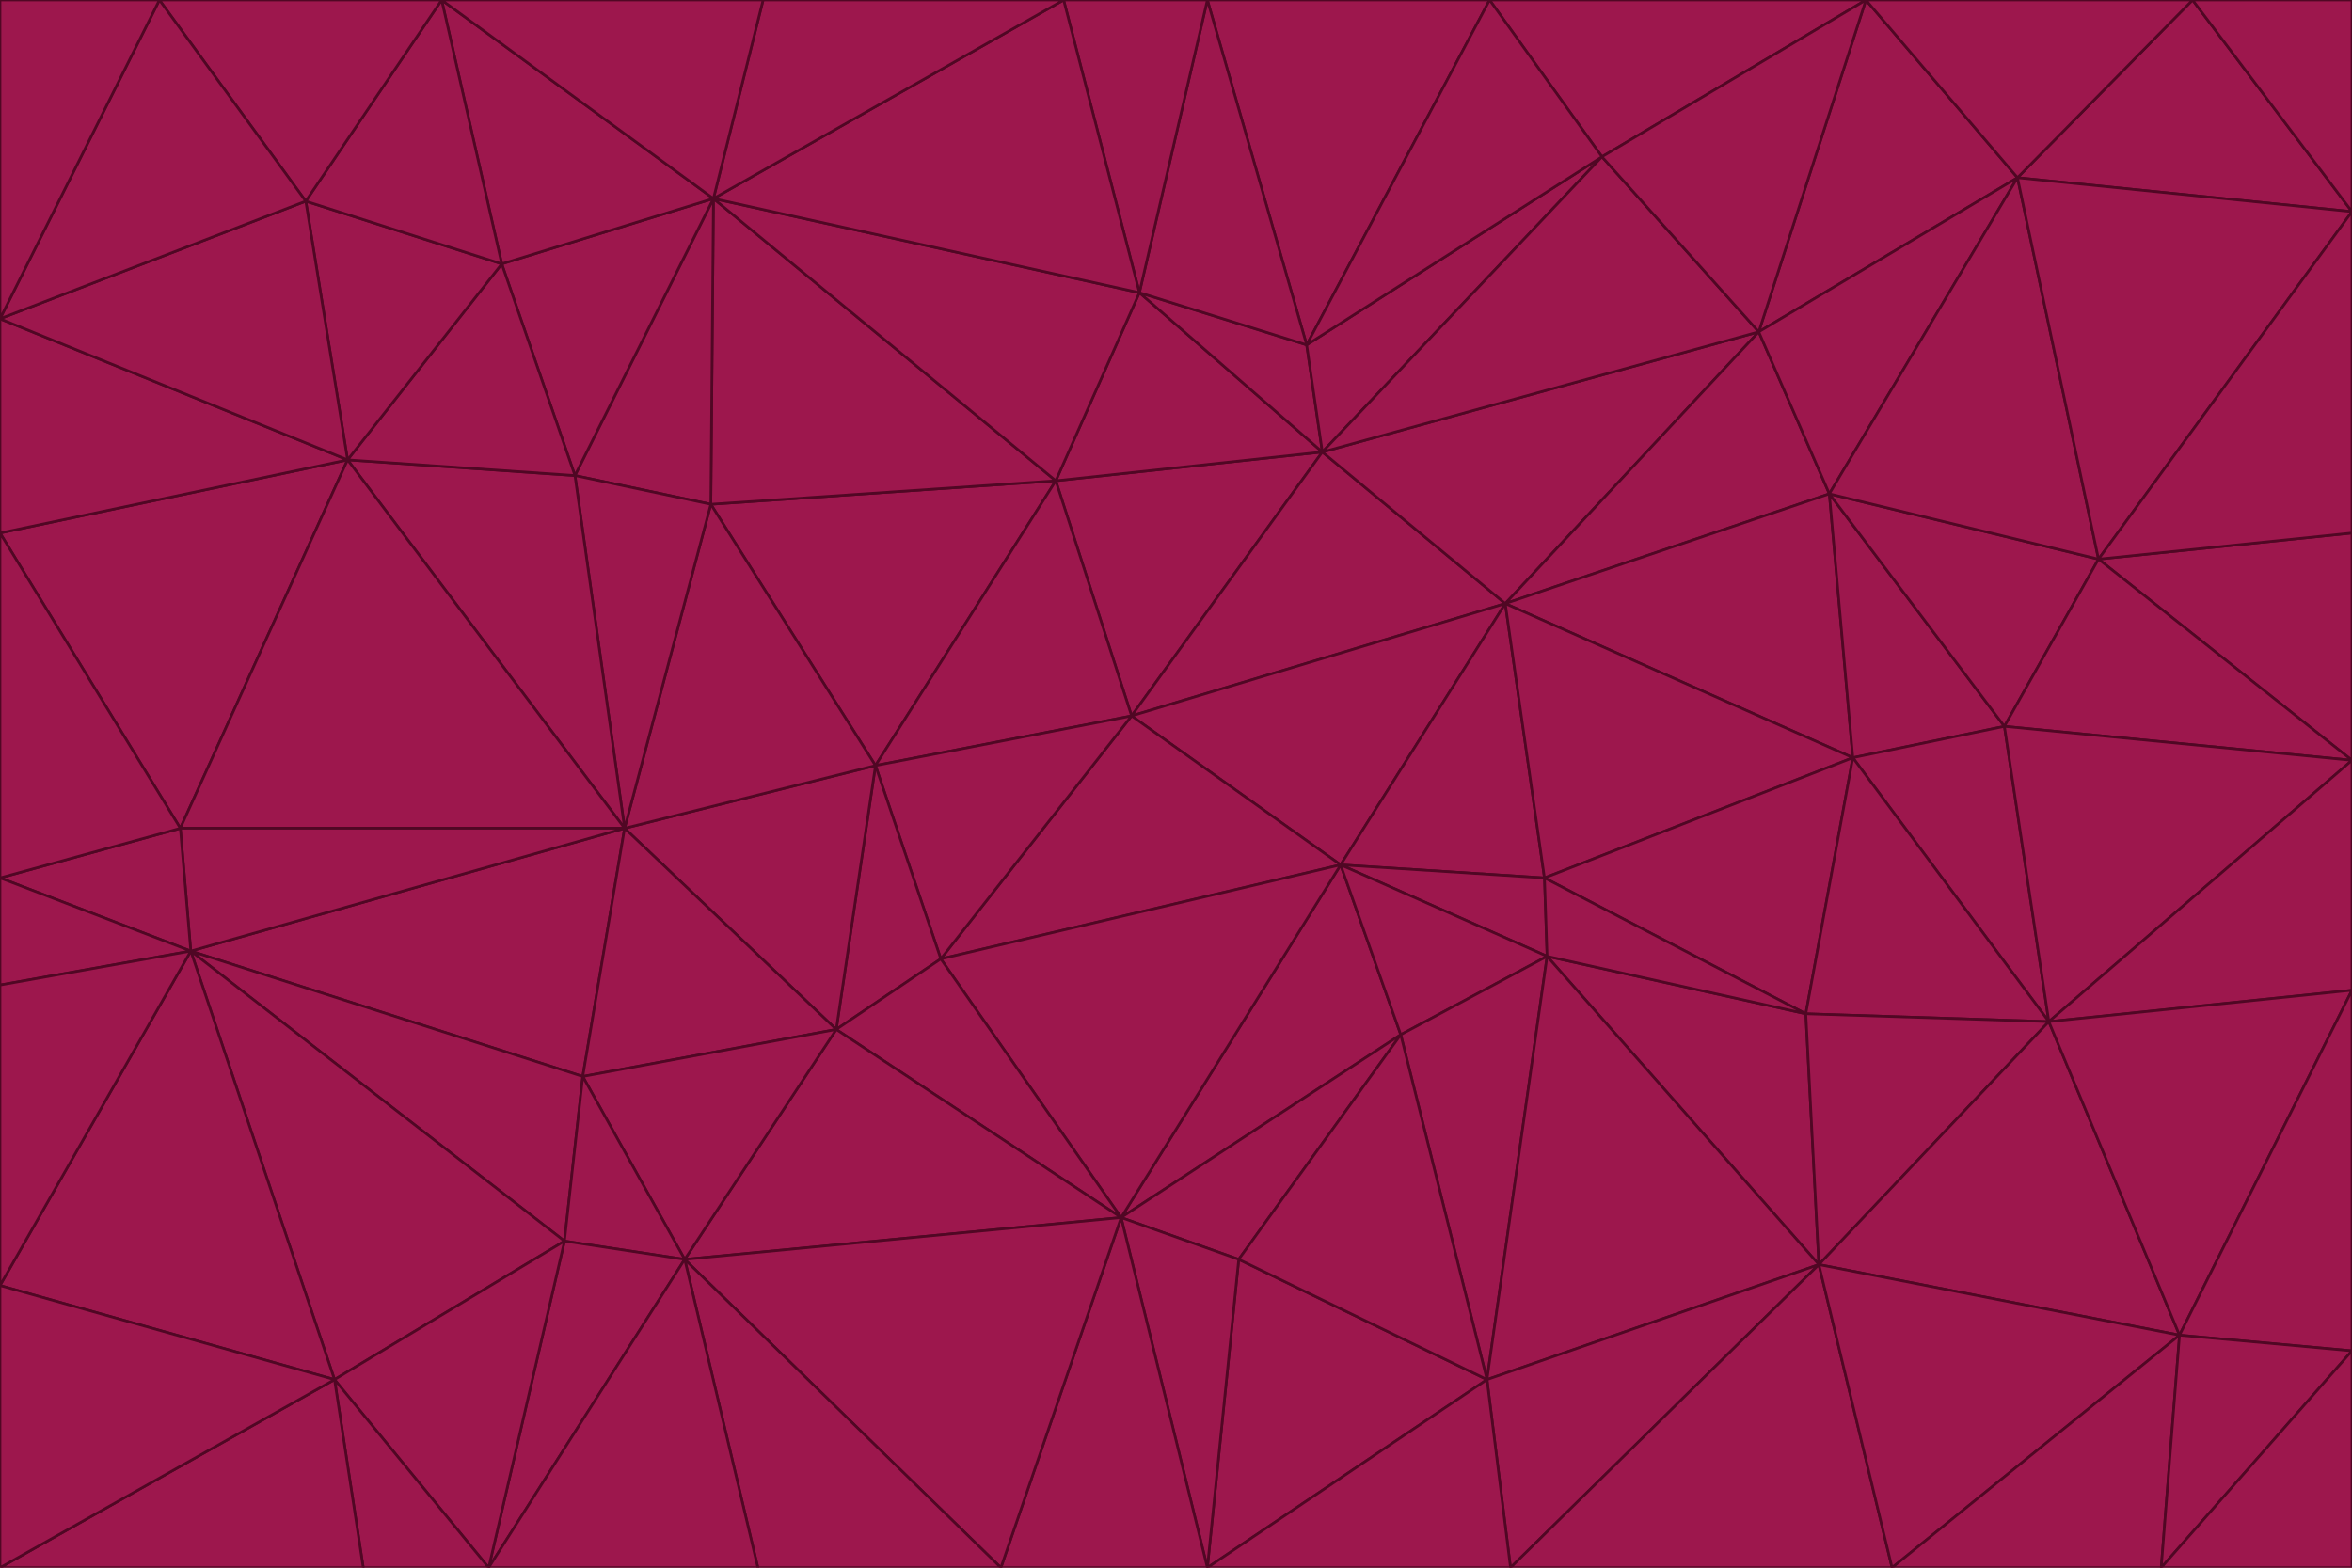 <svg id="visual" viewBox="0 0 900 600" width="900" height="600" xmlns="http://www.w3.org/2000/svg" xmlns:xlink="http://www.w3.org/1999/xlink" version="1.1"><g stroke-width="1" stroke-linejoin="bevel"><path d="M433 274L506 173L404 184Z" fill="#9d174d" stroke="#500724"></path><path d="M506 173L436 112L404 184Z" fill="#9d174d" stroke="#500724"></path><path d="M500 132L436 112L506 173Z" fill="#9d174d" stroke="#500724"></path><path d="M433 274L576 231L506 173Z" fill="#9d174d" stroke="#500724"></path><path d="M506 173L613 60L500 132Z" fill="#9d174d" stroke="#500724"></path><path d="M433 274L513 331L576 231Z" fill="#9d174d" stroke="#500724"></path><path d="M272 193L335 293L404 184Z" fill="#9d174d" stroke="#500724"></path><path d="M404 184L335 293L433 274Z" fill="#9d174d" stroke="#500724"></path><path d="M433 274L360 367L513 331Z" fill="#9d174d" stroke="#500724"></path><path d="M513 331L591 336L576 231Z" fill="#9d174d" stroke="#500724"></path><path d="M335 293L360 367L433 274Z" fill="#9d174d" stroke="#500724"></path><path d="M513 331L592 366L591 336Z" fill="#9d174d" stroke="#500724"></path><path d="M273 76L272 193L404 184Z" fill="#9d174d" stroke="#500724"></path><path d="M335 293L320 394L360 367Z" fill="#9d174d" stroke="#500724"></path><path d="M429 466L536 396L513 331Z" fill="#9d174d" stroke="#500724"></path><path d="M536 396L592 366L513 331Z" fill="#9d174d" stroke="#500724"></path><path d="M570 0L462 0L500 132Z" fill="#9d174d" stroke="#500724"></path><path d="M500 132L462 0L436 112Z" fill="#9d174d" stroke="#500724"></path><path d="M436 112L273 76L404 184Z" fill="#9d174d" stroke="#500724"></path><path d="M673 127L506 173L576 231Z" fill="#9d174d" stroke="#500724"></path><path d="M673 127L613 60L506 173Z" fill="#9d174d" stroke="#500724"></path><path d="M673 127L576 231L700 189Z" fill="#9d174d" stroke="#500724"></path><path d="M462 0L407 0L436 112Z" fill="#9d174d" stroke="#500724"></path><path d="M239 317L320 394L335 293Z" fill="#9d174d" stroke="#500724"></path><path d="M360 367L429 466L513 331Z" fill="#9d174d" stroke="#500724"></path><path d="M700 189L576 231L709 290Z" fill="#9d174d" stroke="#500724"></path><path d="M407 0L273 76L436 112Z" fill="#9d174d" stroke="#500724"></path><path d="M273 76L220 182L272 193Z" fill="#9d174d" stroke="#500724"></path><path d="M272 193L239 317L335 293Z" fill="#9d174d" stroke="#500724"></path><path d="M220 182L239 317L272 193Z" fill="#9d174d" stroke="#500724"></path><path d="M709 290L576 231L591 336Z" fill="#9d174d" stroke="#500724"></path><path d="M714 0L570 0L613 60Z" fill="#9d174d" stroke="#500724"></path><path d="M613 60L570 0L500 132Z" fill="#9d174d" stroke="#500724"></path><path d="M320 394L429 466L360 367Z" fill="#9d174d" stroke="#500724"></path><path d="M696 484L691 388L592 366Z" fill="#9d174d" stroke="#500724"></path><path d="M691 388L709 290L591 336Z" fill="#9d174d" stroke="#500724"></path><path d="M429 466L474 482L536 396Z" fill="#9d174d" stroke="#500724"></path><path d="M592 366L691 388L591 336Z" fill="#9d174d" stroke="#500724"></path><path d="M407 0L292 0L273 76Z" fill="#9d174d" stroke="#500724"></path><path d="M273 76L192 101L220 182Z" fill="#9d174d" stroke="#500724"></path><path d="M569 528L592 366L536 396Z" fill="#9d174d" stroke="#500724"></path><path d="M169 0L192 101L273 76Z" fill="#9d174d" stroke="#500724"></path><path d="M73 364L223 412L239 317Z" fill="#9d174d" stroke="#500724"></path><path d="M239 317L223 412L320 394Z" fill="#9d174d" stroke="#500724"></path><path d="M320 394L262 482L429 466Z" fill="#9d174d" stroke="#500724"></path><path d="M462 600L569 528L474 482Z" fill="#9d174d" stroke="#500724"></path><path d="M133 176L239 317L220 182Z" fill="#9d174d" stroke="#500724"></path><path d="M709 290L767 278L700 189Z" fill="#9d174d" stroke="#500724"></path><path d="M772 68L714 0L673 127Z" fill="#9d174d" stroke="#500724"></path><path d="M784 391L767 278L709 290Z" fill="#9d174d" stroke="#500724"></path><path d="M192 101L133 176L220 182Z" fill="#9d174d" stroke="#500724"></path><path d="M462 600L474 482L429 466Z" fill="#9d174d" stroke="#500724"></path><path d="M474 482L569 528L536 396Z" fill="#9d174d" stroke="#500724"></path><path d="M223 412L262 482L320 394Z" fill="#9d174d" stroke="#500724"></path><path d="M772 68L673 127L700 189Z" fill="#9d174d" stroke="#500724"></path><path d="M673 127L714 0L613 60Z" fill="#9d174d" stroke="#500724"></path><path d="M767 278L803 214L700 189Z" fill="#9d174d" stroke="#500724"></path><path d="M803 214L772 68L700 189Z" fill="#9d174d" stroke="#500724"></path><path d="M73 364L216 475L223 412Z" fill="#9d174d" stroke="#500724"></path><path d="M223 412L216 475L262 482Z" fill="#9d174d" stroke="#500724"></path><path d="M569 528L696 484L592 366Z" fill="#9d174d" stroke="#500724"></path><path d="M691 388L784 391L709 290Z" fill="#9d174d" stroke="#500724"></path><path d="M900 291L900 204L803 214Z" fill="#9d174d" stroke="#500724"></path><path d="M192 101L117 77L133 176Z" fill="#9d174d" stroke="#500724"></path><path d="M292 0L169 0L273 76Z" fill="#9d174d" stroke="#500724"></path><path d="M696 484L784 391L691 388Z" fill="#9d174d" stroke="#500724"></path><path d="M169 0L117 77L192 101Z" fill="#9d174d" stroke="#500724"></path><path d="M383 600L462 600L429 466Z" fill="#9d174d" stroke="#500724"></path><path d="M569 528L578 600L696 484Z" fill="#9d174d" stroke="#500724"></path><path d="M383 600L429 466L262 482Z" fill="#9d174d" stroke="#500724"></path><path d="M290 600L383 600L262 482Z" fill="#9d174d" stroke="#500724"></path><path d="M462 600L578 600L569 528Z" fill="#9d174d" stroke="#500724"></path><path d="M0 204L69 317L133 176Z" fill="#9d174d" stroke="#500724"></path><path d="M133 176L69 317L239 317Z" fill="#9d174d" stroke="#500724"></path><path d="M69 317L73 364L239 317Z" fill="#9d174d" stroke="#500724"></path><path d="M187 600L262 482L216 475Z" fill="#9d174d" stroke="#500724"></path><path d="M187 600L290 600L262 482Z" fill="#9d174d" stroke="#500724"></path><path d="M900 81L839 0L772 68Z" fill="#9d174d" stroke="#500724"></path><path d="M772 68L839 0L714 0Z" fill="#9d174d" stroke="#500724"></path><path d="M900 81L772 68L803 214Z" fill="#9d174d" stroke="#500724"></path><path d="M900 291L803 214L767 278Z" fill="#9d174d" stroke="#500724"></path><path d="M784 391L900 291L767 278Z" fill="#9d174d" stroke="#500724"></path><path d="M900 379L900 291L784 391Z" fill="#9d174d" stroke="#500724"></path><path d="M834 511L784 391L696 484Z" fill="#9d174d" stroke="#500724"></path><path d="M169 0L61 0L117 77Z" fill="#9d174d" stroke="#500724"></path><path d="M0 122L0 204L133 176Z" fill="#9d174d" stroke="#500724"></path><path d="M73 364L128 528L216 475Z" fill="#9d174d" stroke="#500724"></path><path d="M0 122L133 176L117 77Z" fill="#9d174d" stroke="#500724"></path><path d="M69 317L0 336L73 364Z" fill="#9d174d" stroke="#500724"></path><path d="M73 364L0 492L128 528Z" fill="#9d174d" stroke="#500724"></path><path d="M900 204L900 81L803 214Z" fill="#9d174d" stroke="#500724"></path><path d="M578 600L724 600L696 484Z" fill="#9d174d" stroke="#500724"></path><path d="M61 0L0 122L117 77Z" fill="#9d174d" stroke="#500724"></path><path d="M834 511L900 379L784 391Z" fill="#9d174d" stroke="#500724"></path><path d="M128 528L187 600L216 475Z" fill="#9d174d" stroke="#500724"></path><path d="M0 204L0 336L69 317Z" fill="#9d174d" stroke="#500724"></path><path d="M724 600L834 511L696 484Z" fill="#9d174d" stroke="#500724"></path><path d="M0 336L0 377L73 364Z" fill="#9d174d" stroke="#500724"></path><path d="M128 528L139 600L187 600Z" fill="#9d174d" stroke="#500724"></path><path d="M900 81L900 0L839 0Z" fill="#9d174d" stroke="#500724"></path><path d="M0 600L139 600L128 528Z" fill="#9d174d" stroke="#500724"></path><path d="M61 0L0 0L0 122Z" fill="#9d174d" stroke="#500724"></path><path d="M724 600L827 600L834 511Z" fill="#9d174d" stroke="#500724"></path><path d="M834 511L900 517L900 379Z" fill="#9d174d" stroke="#500724"></path><path d="M827 600L900 517L834 511Z" fill="#9d174d" stroke="#500724"></path><path d="M0 377L0 492L73 364Z" fill="#9d174d" stroke="#500724"></path><path d="M827 600L900 600L900 517Z" fill="#9d174d" stroke="#500724"></path><path d="M0 492L0 600L128 528Z" fill="#9d174d" stroke="#500724"></path></g></svg>